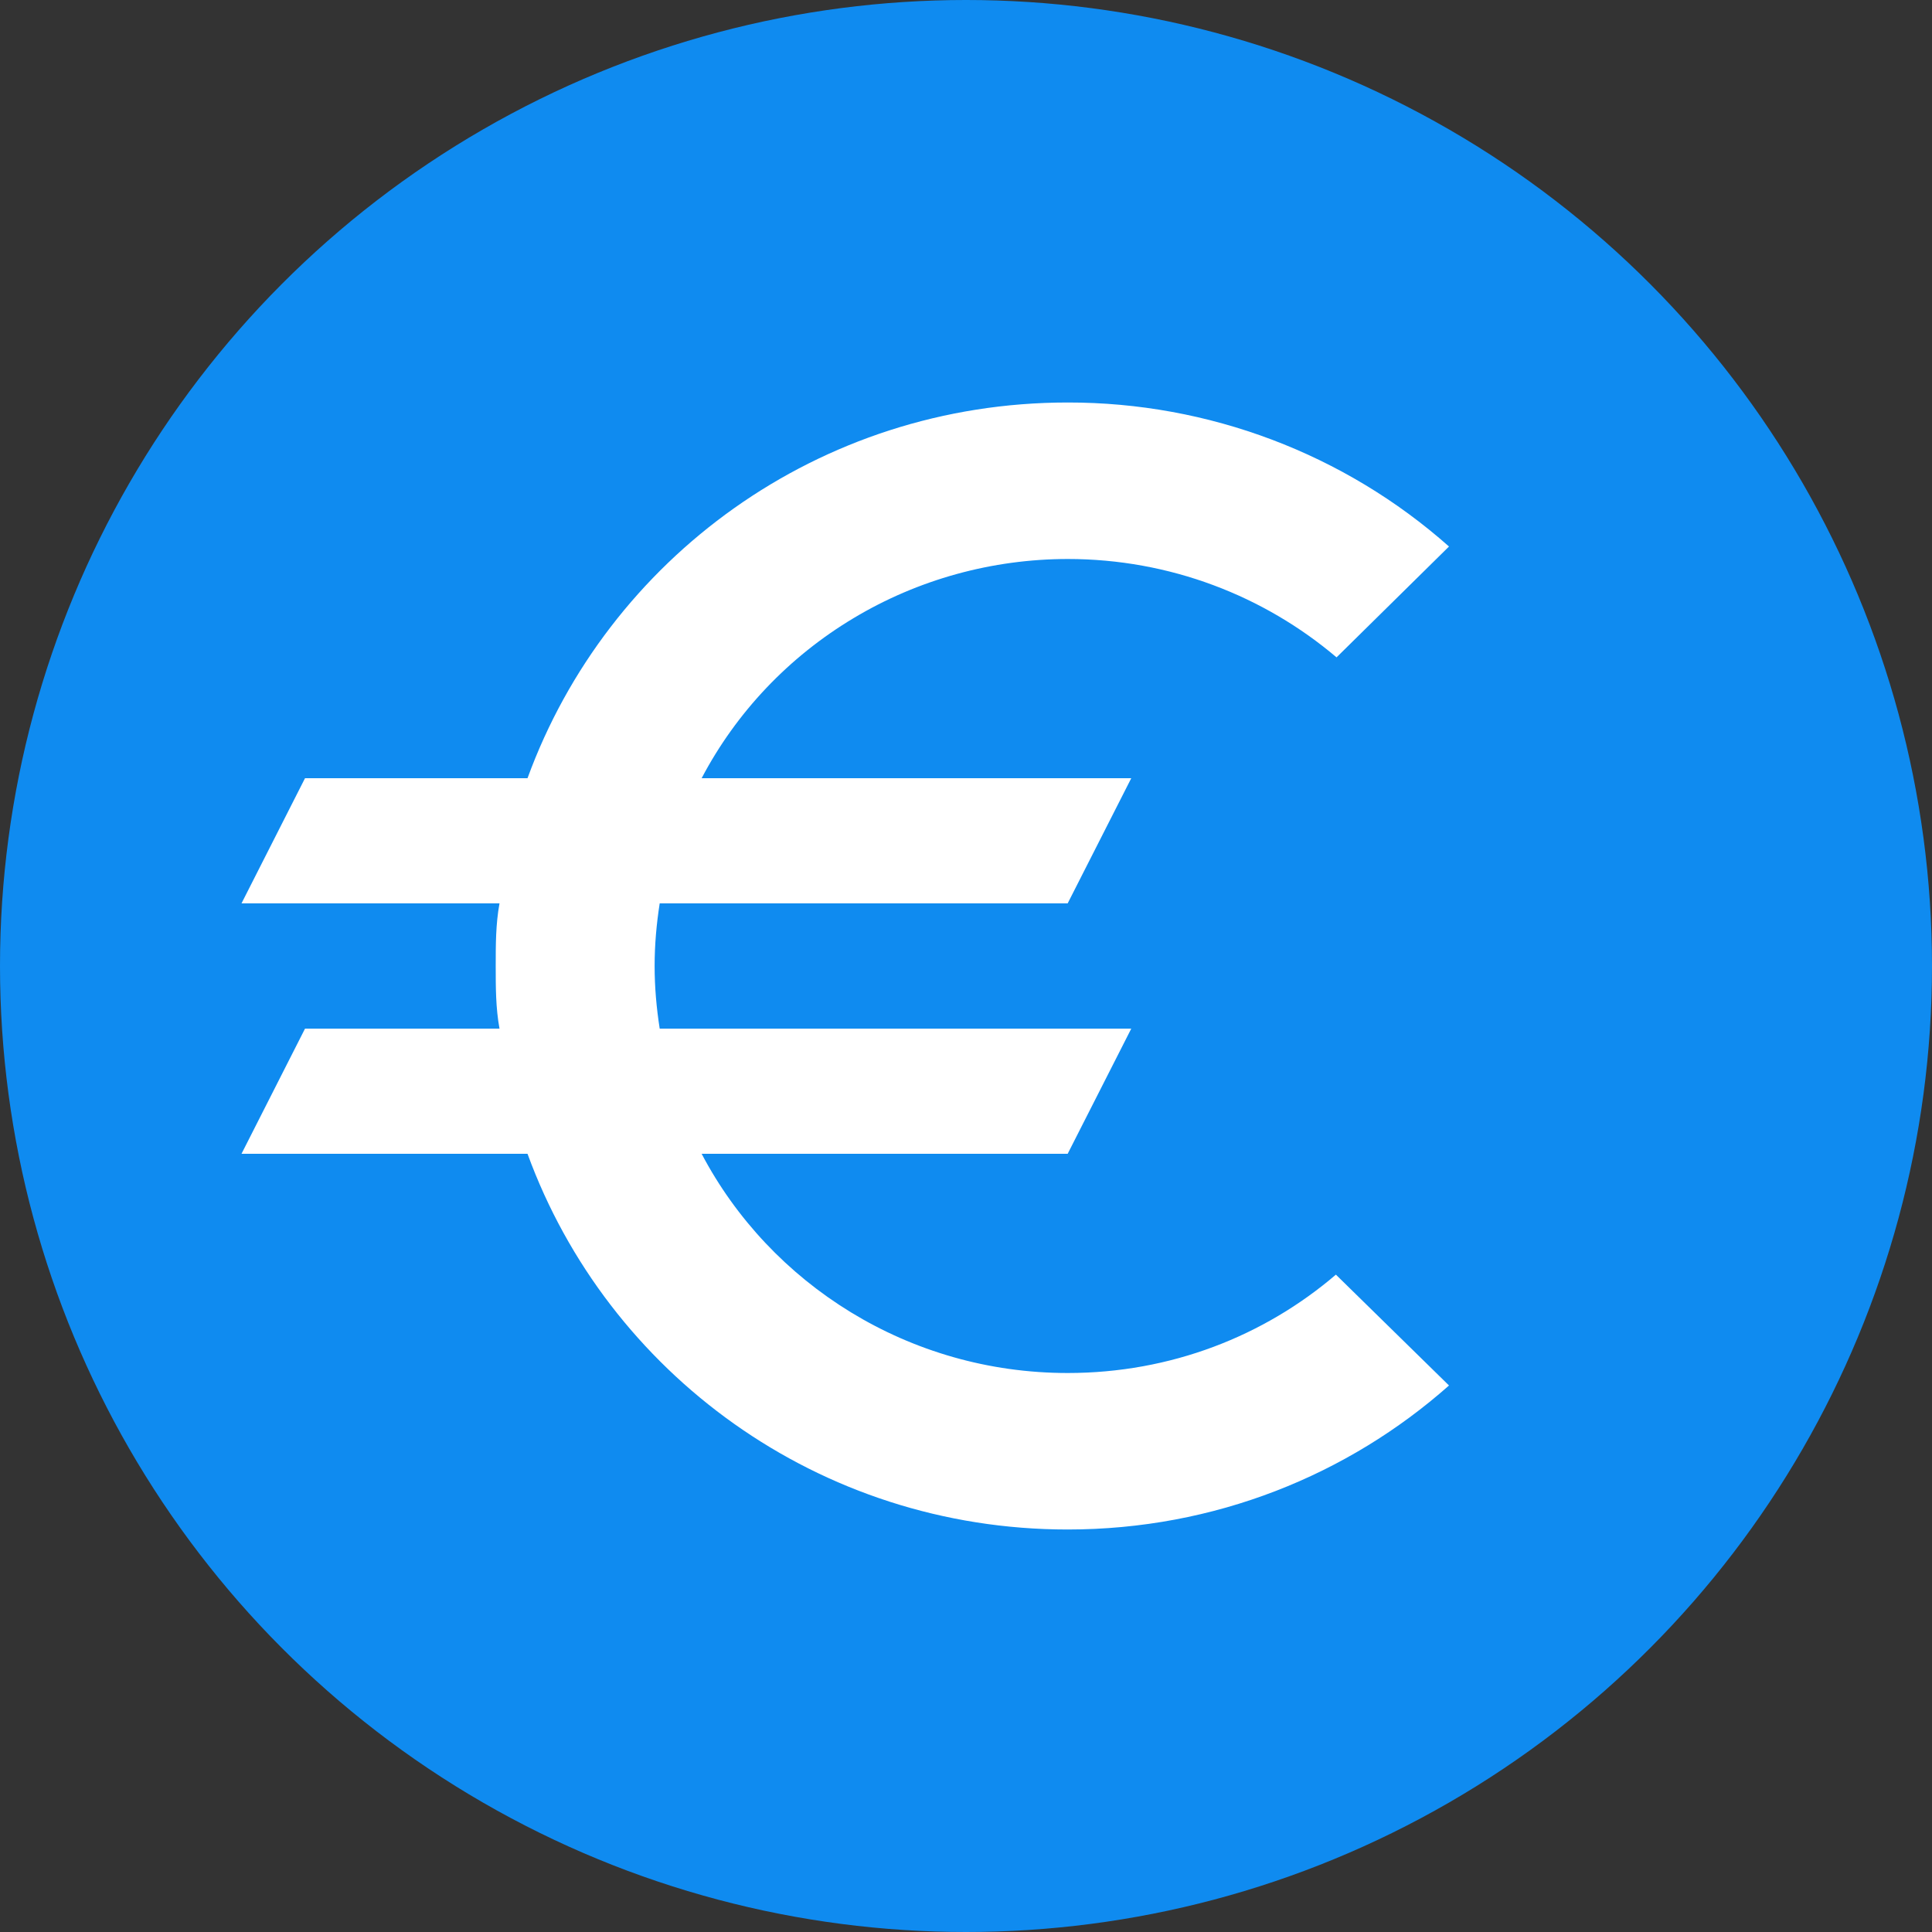 <svg width="24" height="24" viewBox="0 0 24 24" fill="none" xmlns="http://www.w3.org/2000/svg">
<rect x="0" y="0" width="24" height="24" fill="#333333" stroke="none"/>
<circle cx="12" cy="12" r="12" fill="#0F8BF0"/>
<path d="M13.263 17.056C11.29 17.056 9.568 15.951 8.716 14.333H13.263L14.053 12.778H8.195C8.155 12.521 8.132 12.264 8.132 12C8.132 11.736 8.155 11.479 8.195 11.222H13.263L14.053 9.667H8.716C9.148 8.846 9.801 8.159 10.603 7.679C11.405 7.198 12.325 6.945 13.263 6.944C14.534 6.944 15.703 7.403 16.603 8.166L18 6.789C16.7 5.636 15.012 4.998 13.263 5C10.168 5 7.547 6.944 6.553 9.667H3.789L3 11.222H6.205C6.158 11.479 6.158 11.736 6.158 12C6.158 12.264 6.158 12.521 6.205 12.778H3.789L3 14.333H6.553C7.547 17.056 10.168 19 13.263 19C15.087 19 16.745 18.323 18 17.211L16.595 15.834C15.703 16.597 14.542 17.056 13.263 17.056Z" fill="white"/>
</svg>

